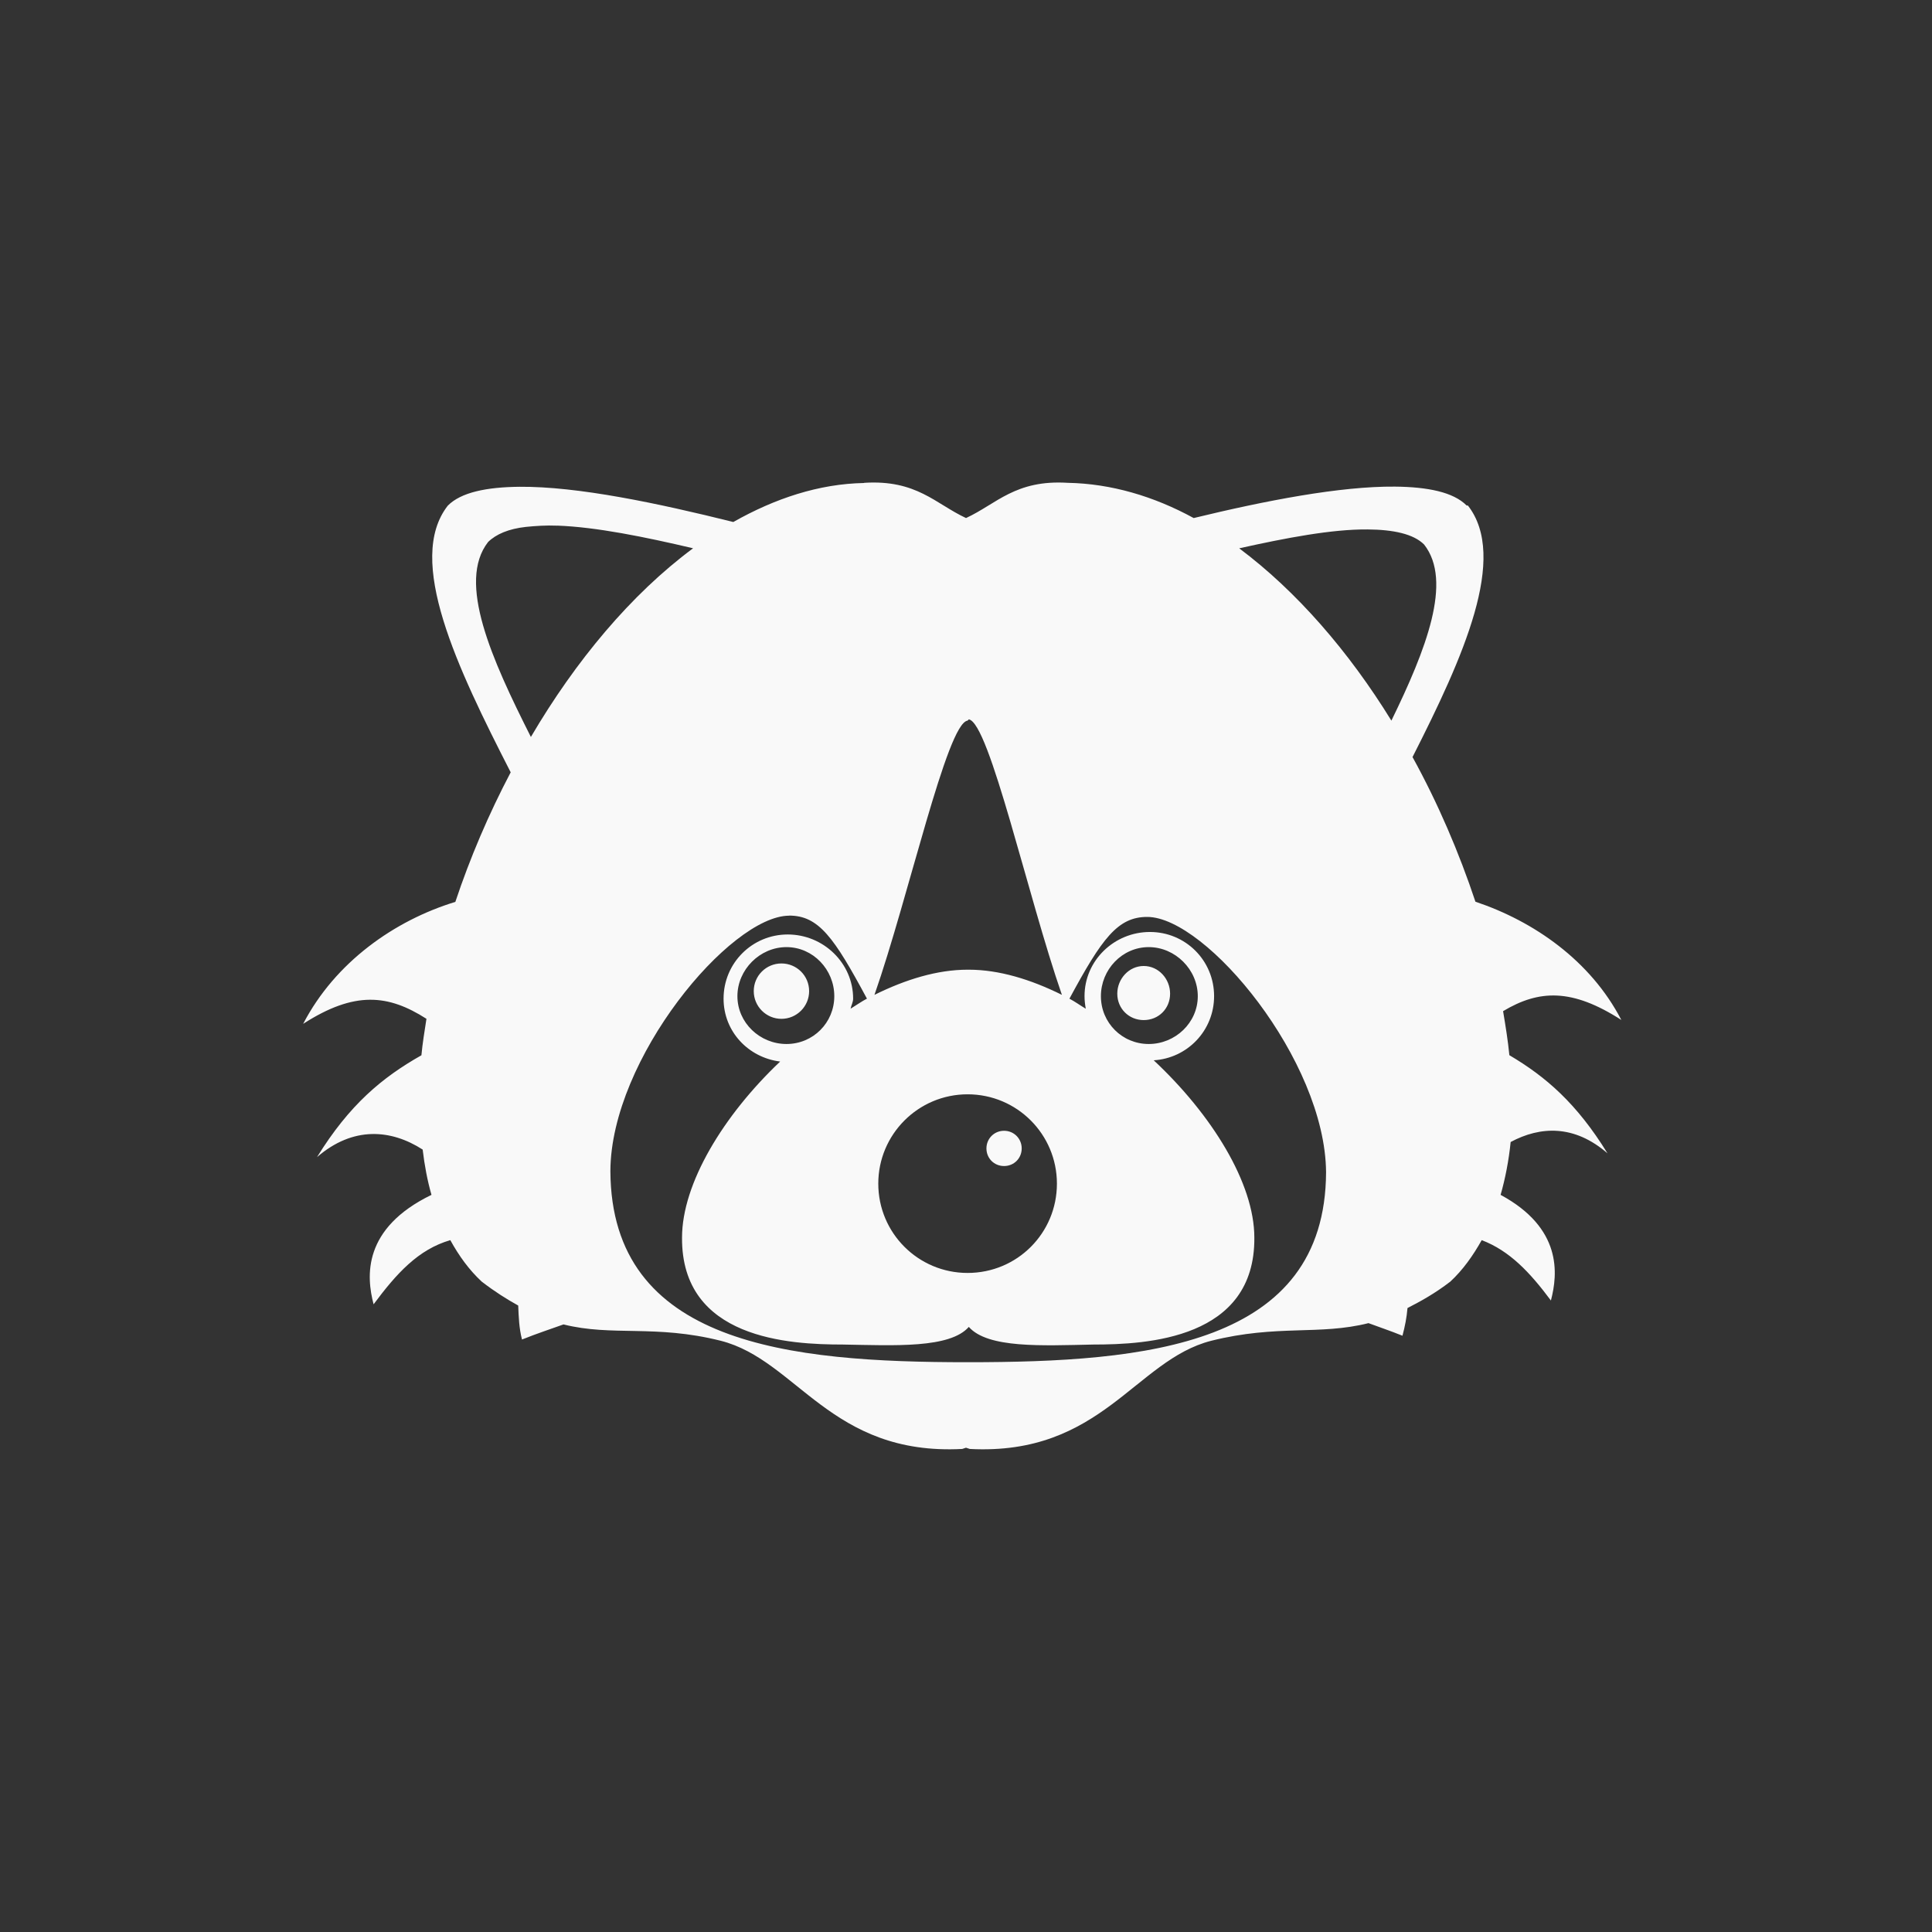<!-- color: #eeeeee --><svg xmlns="http://www.w3.org/2000/svg" viewBox="0 0 48 48"><rect x="0" y="0" width="48" height="48" fill="#333333" stroke="none"/><g><path d="m 21.469 12 c -1.121 0.02 -2.215 0.383 -3.25 0.969 c -1.883 -0.469 -3.867 -0.887 -5.313 -0.875 c -0.816 0.008 -1.453 0.137 -1.781 0.469 c -1.051 1.348 0.23 4.02 1.563 6.625 c -0.547 1.039 -1.012 2.129 -1.375 3.219 c -1.508 0.461 -2.984 1.496 -3.781 3.03 c 1.281 -0.824 2.117 -0.73 3.063 -0.125 c -0.047 0.305 -0.098 0.609 -0.125 0.906 c -0.973 0.551 -1.785 1.223 -2.594 2.531 c 0.898 -0.777 1.844 -0.691 2.625 -0.188 c 0.047 0.395 0.117 0.77 0.219 1.125 c -1.715 0.832 -1.621 2.027 -1.438 2.719 c 0.57 -0.766 1.109 -1.363 1.906 -1.594 c 0.215 0.391 0.465 0.738 0.781 1.031 c 0.324 0.25 0.625 0.438 0.906 0.594 c 0.012 0.281 0.02 0.559 0.094 0.844 c 0.379 -0.152 0.695 -0.254 1.031 -0.375 c 1.219 0.305 2.273 -0.004 3.906 0.406 c 1.895 0.48 2.73 2.859 6 2.688 l 0.094 -0.031 l 0.094 0.031 c 3.273 0.172 4.109 -2.207 6 -2.688 c 1.641 -0.41 2.68 -0.129 3.906 -0.438 c 0.281 0.105 0.535 0.188 0.844 0.313 c 0.063 -0.238 0.105 -0.453 0.125 -0.688 c 0.328 -0.168 0.676 -0.359 1.063 -0.656 c 0.313 -0.289 0.566 -0.648 0.781 -1.031 c 0.695 0.266 1.195 0.797 1.719 1.5 c 0.176 -0.668 0.277 -1.801 -1.25 -2.625 c 0.117 -0.406 0.203 -0.852 0.25 -1.313 c 0.738 -0.395 1.582 -0.434 2.406 0.281 c -0.766 -1.242 -1.531 -1.902 -2.438 -2.438 c -0.035 -0.359 -0.094 -0.723 -0.156 -1.094 c 0.895 -0.535 1.711 -0.57 2.938 0.219 c -0.766 -1.477 -2.176 -2.453 -3.625 -2.938 c -0.406 -1.219 -0.93 -2.445 -1.563 -3.594 c 1.262 -2.484 2.379 -4.965 1.375 -6.25 l -0.031 0 c -0.328 -0.332 -0.965 -0.461 -1.781 -0.469 c -1.359 -0.012 -3.215 0.348 -5 0.781 c -0.992 -0.543 -2.055 -0.855 -3.125 -0.875 c -1.305 -0.082 -1.77 0.523 -2.531 0.875 c -0.762 -0.355 -1.227 -0.957 -2.531 -0.875 m -7.625 1.063 c 0.969 0.035 2.176 0.281 3.375 0.563 c -1.547 1.148 -2.922 2.801 -4.03 4.688 c -0.973 -1.93 -1.84 -3.848 -1.063 -4.844 c 0.199 -0.195 0.512 -0.328 0.938 -0.375 c 0.23 -0.023 0.5 -0.043 0.781 -0.031 m 20.13 0.094 c 0.645 0.004 1.145 0.113 1.406 0.375 c 0.715 0.91 0.047 2.613 -0.813 4.375 c -1.059 -1.719 -2.355 -3.215 -3.781 -4.281 c 1.16 -0.258 2.305 -0.477 3.188 -0.469 m -9.906 4.719 c 0.512 0.082 1.465 4.402 2.313 6.844 c -0.781 -0.387 -1.566 -0.625 -2.313 -0.625 l -0.031 0 c -0.746 0 -1.531 0.238 -2.313 0.625 c 0.848 -2.426 1.801 -6.746 2.313 -6.813 m -4.438 4.844 c 0.742 -0.004 1.125 0.551 1.938 2.063 c -0.141 0.074 -0.27 0.168 -0.406 0.25 c 0.016 -0.086 0.063 -0.16 0.063 -0.25 c 0 -0.883 -0.738 -1.594 -1.625 -1.594 c -0.883 0 -1.594 0.711 -1.594 1.594 c 0 0.82 0.617 1.465 1.406 1.563 c -1.41 1.336 -2.438 3.03 -2.438 4.375 c -0.016 2.52 2.668 2.656 4 2.656 c 1.281 0.023 2.656 0.098 3.125 -0.438 c 0.473 0.535 1.813 0.465 3.094 0.438 c 1.332 0 4.02 -0.137 4 -2.656 c 0 -1.359 -1.063 -3.063 -2.5 -4.406 c 0.836 -0.051 1.5 -0.738 1.5 -1.594 c 0 -0.887 -0.711 -1.594 -1.594 -1.594 c -0.887 0 -1.625 0.707 -1.625 1.594 c 0 0.109 0.012 0.207 0.031 0.313 c -0.137 -0.082 -0.266 -0.176 -0.406 -0.25 c 0.805 -1.492 1.199 -2.035 1.938 -2.031 c 1.461 0.008 4.418 3.559 4.438 6.344 c -0.02 4.313 -4.465 4.719 -8.906 4.719 c -4.434 0 -8.855 -0.438 -8.875 -4.75 c 0.012 -2.793 2.977 -6.336 4.438 -6.344 m -0.063 0.781 c 0.66 0 1.188 0.559 1.188 1.219 c 0 0.66 -0.527 1.188 -1.188 1.188 c -0.66 0 -1.219 -0.527 -1.219 -1.188 c 0 -0.66 0.559 -1.219 1.219 -1.219 m 9 0 c 0.66 0 1.219 0.559 1.219 1.219 c 0 0.66 -0.559 1.188 -1.219 1.188 c -0.66 0 -1.188 -0.527 -1.188 -1.188 c 0 -0.66 0.527 -1.219 1.188 -1.219 m -9.125 0.406 c -0.379 0 -0.688 0.305 -0.688 0.688 c 0 0.379 0.309 0.688 0.688 0.688 c 0.379 0 0.688 -0.309 0.688 -0.688 c 0 -0.383 -0.309 -0.688 -0.688 -0.688 m 9 0.063 c -0.367 0 -0.656 0.32 -0.656 0.688 c 0 0.371 0.289 0.656 0.656 0.656 c 0.371 0 0.656 -0.285 0.656 -0.656 c 0 -0.367 -0.285 -0.688 -0.656 -0.688 m -4.375 3.188 c 1.23 0 2.219 0.996 2.219 2.219 c 0 1.227 -0.984 2.219 -2.219 2.219 c -1.227 0 -2.219 -0.992 -2.219 -2.219 c 0 -1.223 0.992 -2.219 2.219 -2.219 m 0.906 0.906 c -0.246 0 -0.438 0.195 -0.438 0.438 c 0 0.246 0.191 0.438 0.438 0.438 c 0.246 0 0.438 -0.191 0.438 -0.438 c 0 -0.242 -0.191 -0.438 -0.438 -0.438 m 0 0" fill="#f9f9f9" stroke="none" fill-rule="nonzero" fill-opacity="1"/></g></svg>